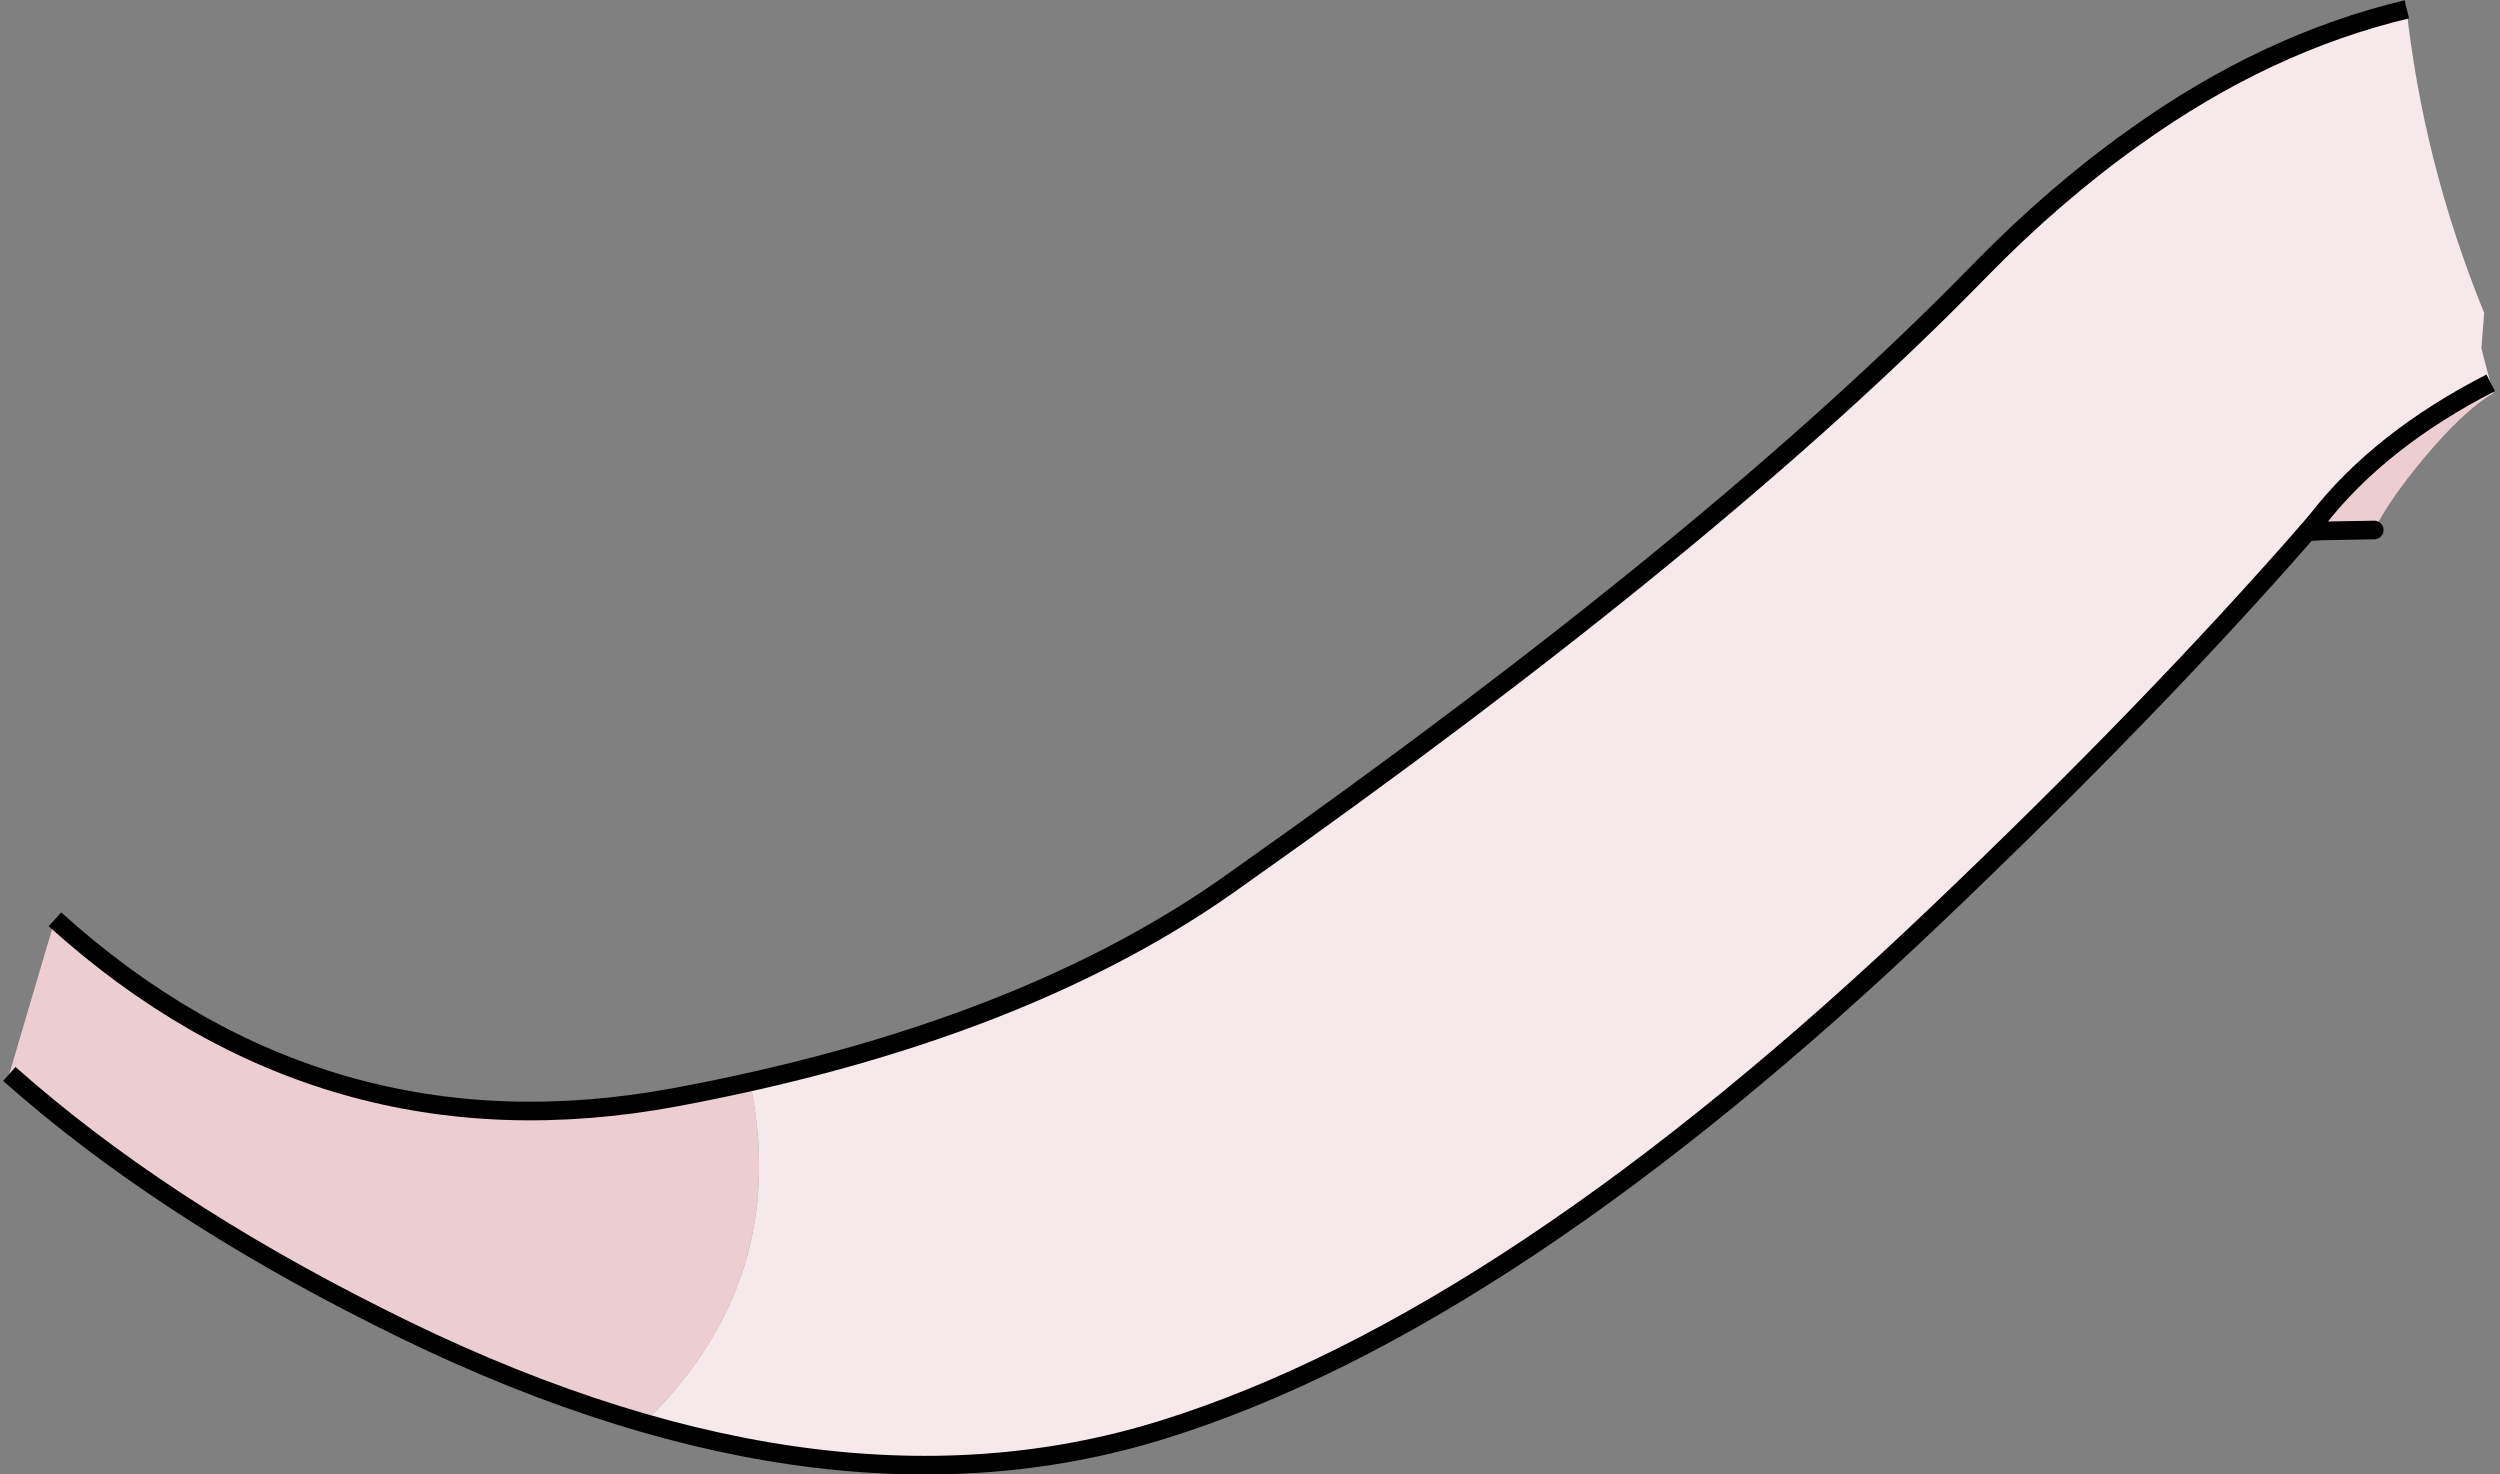 <?xml version="1.0" encoding="UTF-8" standalone="no"?>
<svg xmlns:xlink="http://www.w3.org/1999/xlink" height="79.15px" width="134.2px" xmlns="http://www.w3.org/2000/svg">
  <rect width="100%" height="100%" fill="#808080" stroke="none"/>
  <g transform="matrix(1.0, 0.0, 0.0, 1.0, 124.1, 41.4)">
    <path d="M9.6 -20.8 L9.75 -20.3 Q8.2 -19.4 6.05 -16.85 4.1 -14.5 3.35 -12.95 L0.5 -12.9 -0.25 -12.85 0.25 -13.55 Q3.35 -17.7 9.6 -20.8 M-89.55 35.0 Q-96.5 33.0 -103.85 29.25 -115.6 23.35 -123.6 16.25 L-121.15 7.95 Q-107.2 19.45 -96.0 18.2 L-83.85 16.65 Q-81.6 27.3 -89.55 35.0" fill="#eccdd2" fill-rule="evenodd" stroke="none"/>
    <path d="M-83.85 16.65 Q-64.0 12.15 -51.2 0.65 -29.1 -15.3 -15.95 -28.45 -12.8 -31.65 -9.5 -34.05 -2.45 -39.4 5.05 -41.2 5.95 -32.7 9.25 -24.6 L9.1 -22.7 9.6 -20.8 Q3.35 -17.7 0.25 -13.55 L-0.25 -12.85 Q-8.6 -3.3 -20.1 7.65 -43.05 29.55 -61.7 35.35 -74.5 39.35 -89.55 35.0 -81.6 27.3 -83.85 16.65" fill="#f5e9eb" fill-rule="evenodd" stroke="none"/>
    <path d="M-121.15 7.95 Q-106.7 21.0 -87.85 17.5 -69.05 14.0 -57.6 5.7 -31.95 -12.4 -17.9 -26.8 -13.8 -31.0 -9.5 -34.05 -2.45 -39.1 5.1 -40.9" fill="none" stroke="#000000" stroke-linecap="butt" stroke-linejoin="miter-clip" stroke-miterlimit="3.0" stroke-width="1.0"/>
    <path d="M9.6 -20.85 Q3.65 -17.8 0.3 -13.5 L-0.25 -12.85 Q-8.6 -3.3 -20.1 7.65 -43.05 29.55 -61.7 35.35 -80.35 41.15 -103.85 29.25 -115.6 23.35 -123.6 16.25" fill="none" stroke="#000000" stroke-linecap="butt" stroke-linejoin="miter-clip" stroke-miterlimit="3.0" stroke-width="1.0"/>
    <path d="M-0.25 -12.85 L0.5 -12.9 3.35 -12.95" fill="none" stroke="#000000" stroke-linecap="round" stroke-linejoin="miter-clip" stroke-miterlimit="3.0" stroke-width="1.0"/>
  </g>
</svg>
